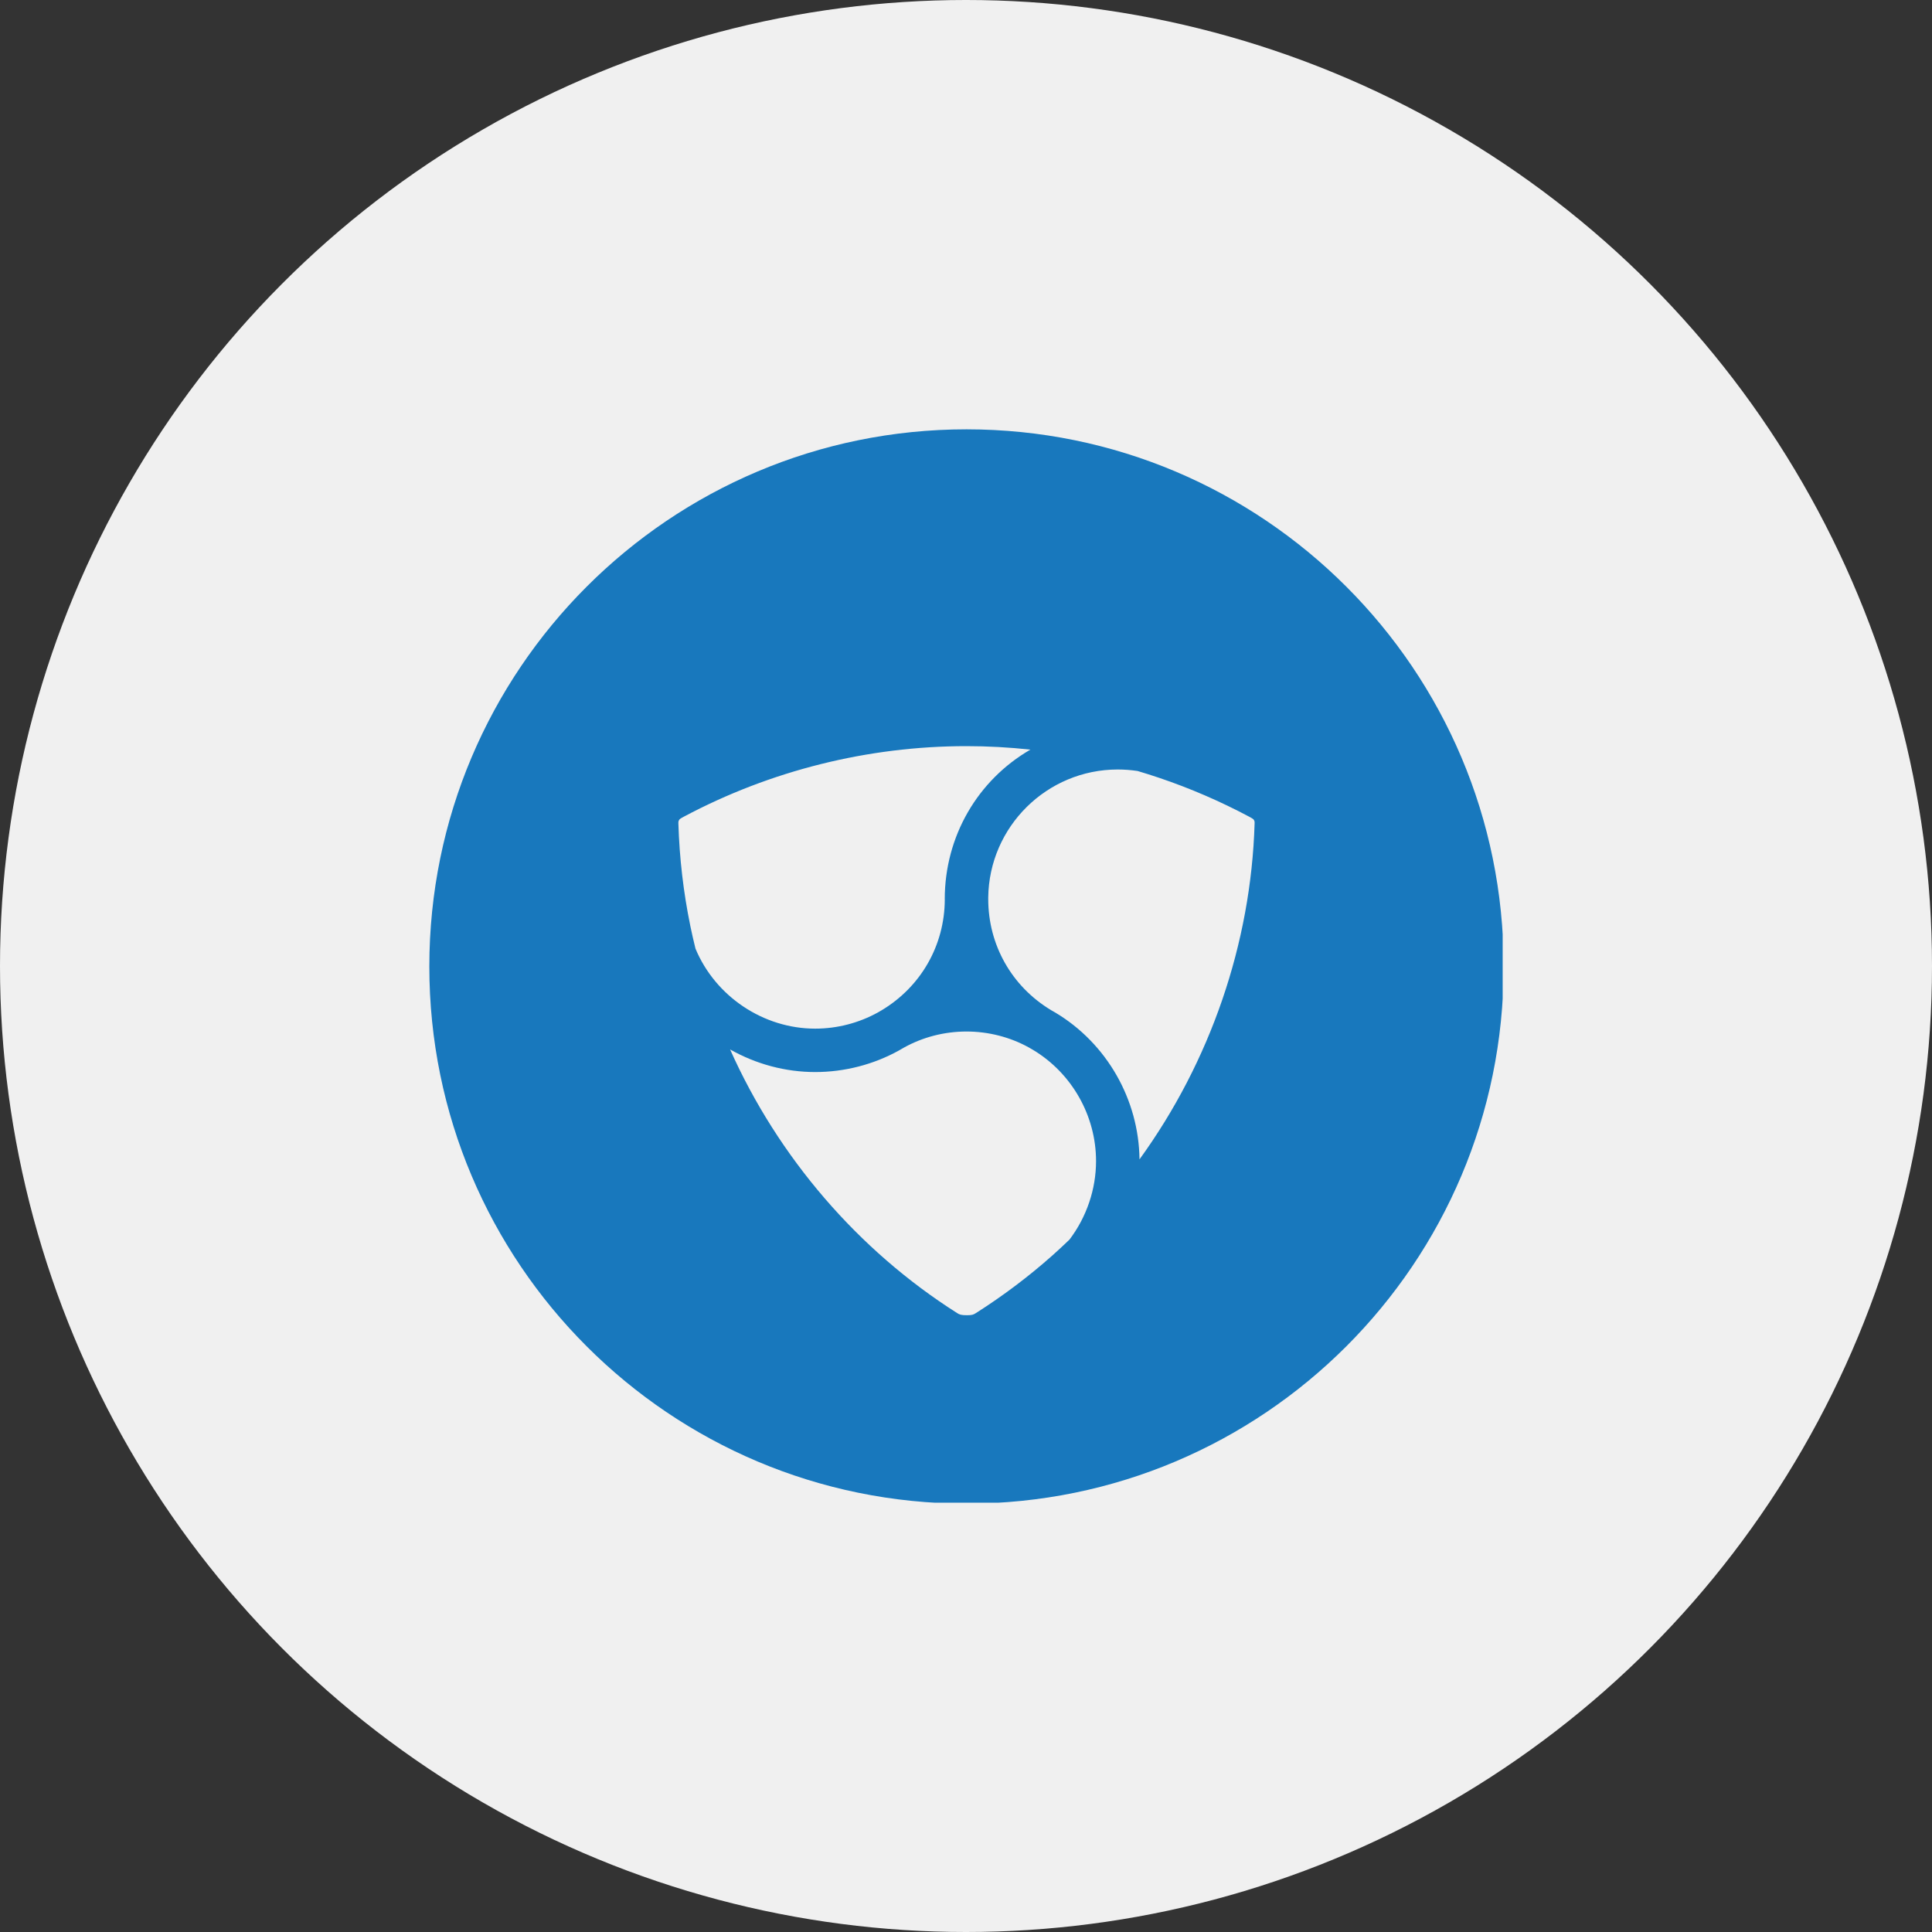 <svg width="45" height="45" viewBox="0 0 45 45" fill="none" xmlns="http://www.w3.org/2000/svg">
<rect x="0" y="0" width="45" height="45" fill="#333333" stroke="none"/>
<circle cx="22.5" cy="22.5" r="22.5" fill="#F0F0F0"/>
<g clip-path="url(#clip0_311_1427)">
<path d="M22.512 10C15.602 10 10 15.602 10 22.512C10 29.422 15.602 35.023 22.512 35.023C29.422 35.023 35.023 29.422 35.023 22.512C35.023 15.602 29.422 10 22.512 10ZM16.199 22.095C16.152 21.904 16.113 21.732 16.079 21.567C15.918 20.784 15.825 19.982 15.801 19.183C15.799 19.134 15.804 19.124 15.82 19.096C15.827 19.083 15.834 19.072 15.928 19.022C17.947 17.947 20.223 17.379 22.51 17.379C23.003 17.379 23.502 17.406 24 17.46C22.771 18.172 22.005 19.48 22.005 20.946L22.006 20.954C22.001 22.018 21.452 22.982 20.534 23.532C20.508 23.549 20.482 23.563 20.453 23.579C20.007 23.827 19.5 23.959 18.987 23.959C17.782 23.959 16.663 23.21 16.199 22.095ZM24.91 28.873C24.766 29.011 24.635 29.133 24.51 29.244C23.958 29.734 23.359 30.185 22.731 30.584C22.671 30.622 22.642 30.634 22.52 30.634C22.385 30.634 22.347 30.619 22.292 30.583C19.986 29.12 18.126 26.955 17.005 24.443C17.61 24.786 18.295 24.97 18.987 24.97C19.672 24.97 20.348 24.795 20.941 24.466C20.981 24.444 21.021 24.421 21.052 24.402C21.494 24.156 21.998 24.026 22.512 24.026C23.022 24.026 23.527 24.156 23.961 24.396L23.989 24.412C24.012 24.425 24.035 24.438 24.06 24.453C24.966 24.996 25.529 25.989 25.529 27.044C25.529 27.699 25.309 28.348 24.91 28.873ZM26.541 27.004C26.526 25.61 25.779 24.303 24.584 23.587C24.551 23.567 24.516 23.547 24.488 23.532L24.475 23.524C23.563 22.972 23.018 22.007 23.018 20.942V20.903C23.038 19.256 24.384 17.923 26.035 17.923C26.188 17.923 26.343 17.935 26.497 17.958C26.668 18.009 26.837 18.062 26.998 18.117C27.717 18.359 28.422 18.664 29.095 19.022C29.19 19.073 29.197 19.084 29.204 19.096C29.22 19.124 29.224 19.133 29.222 19.182C29.138 21.976 28.19 24.73 26.541 27.004Z" fill="#1878BD"/>
</g>
<defs>
<clipPath id="clip0_311_1427">
<rect width="25" height="25" fill="white" transform="translate(10 10)"/>
</clipPath>
</defs>
</svg>
